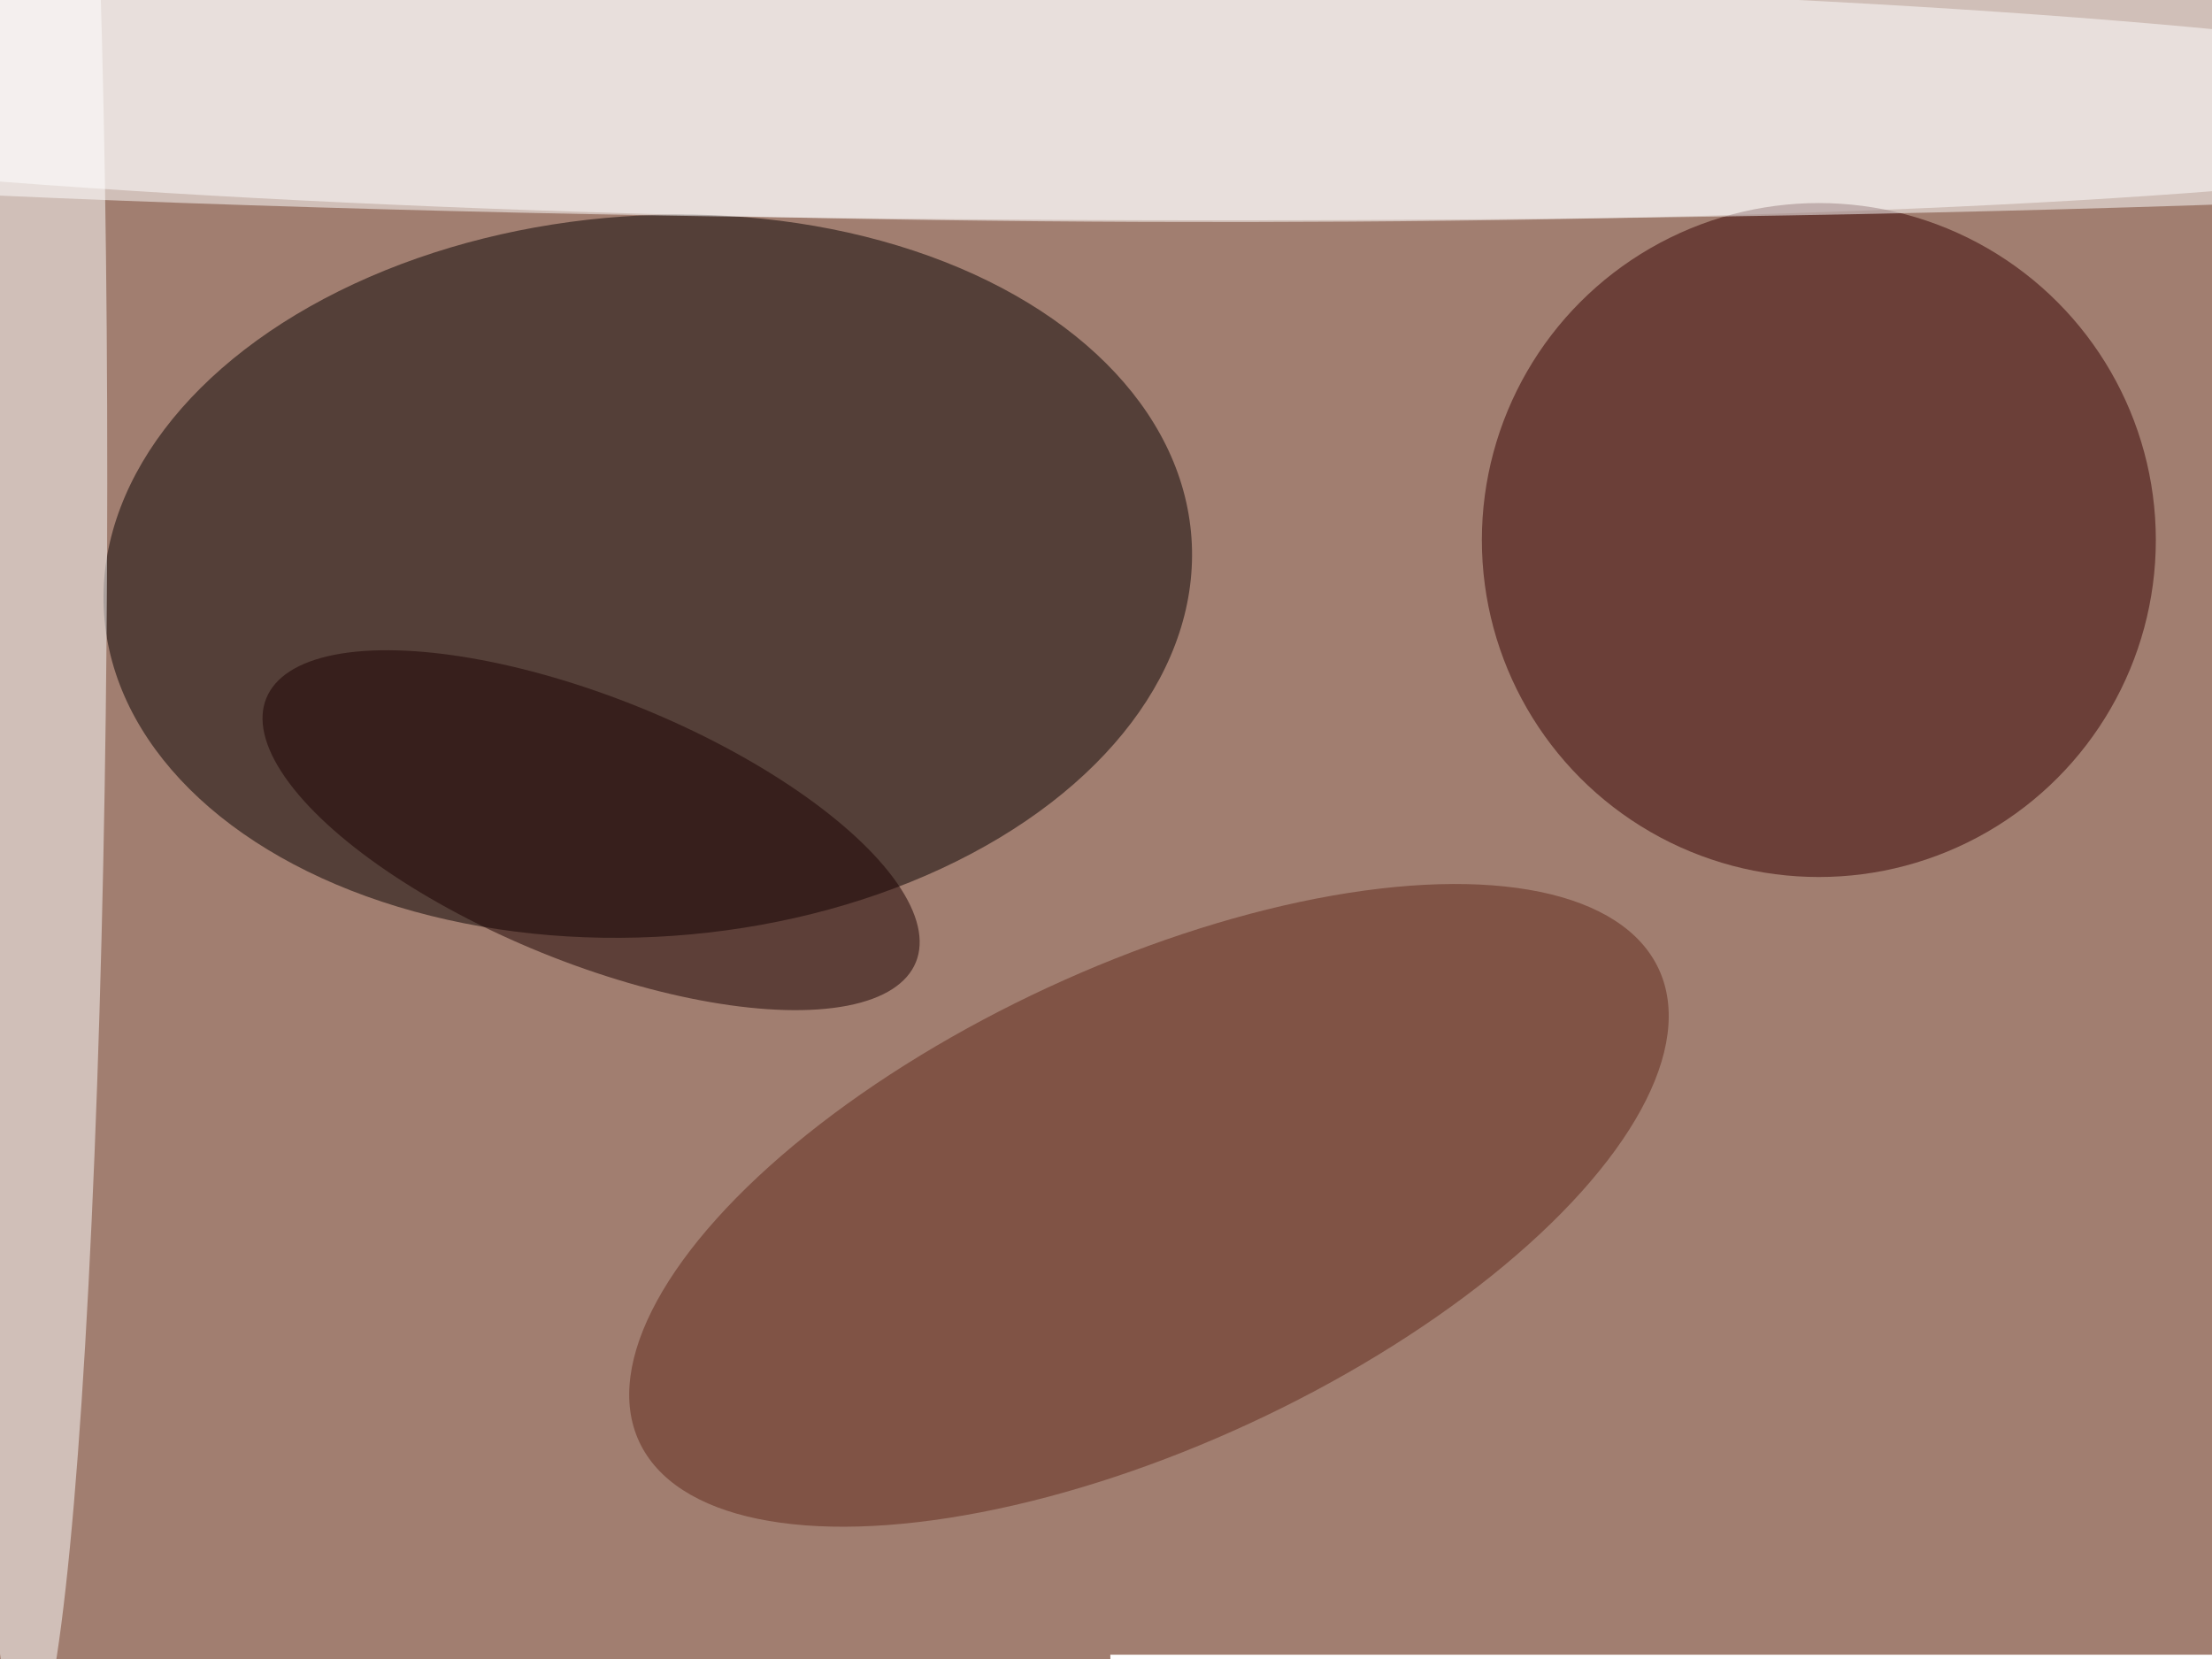 <svg xmlns="http://www.w3.org/2000/svg" viewBox="0 0 2048 1536"><filter id="b"><feGaussianBlur stdDeviation="12" /></filter><path d="M0 0h2048v1536H0z" fill="#a17e70" /><g filter="url(#b)" transform="scale(8) translate(0.5 0.5)"><g transform="translate(119.935 11.043) rotate(90.513) scale(14.063 182.007)"><ellipse fill="#fff" fill-opacity=".502" cx="0" cy="0" rx="1" ry="1" /></g><g transform="translate(74.47 66.183) rotate(175.971) scale(63.078 41.724)"><ellipse fill="#080000" fill-opacity=".502" cx="0" cy="0" rx="1" ry="1" /></g><g transform="translate(128 191) rotate(-1) scale(255 31)"><path d="M0 0h2048v1536H0z" fill="#fff" /></g><ellipse fill="#360000" fill-opacity=".502" cx="210" cy="62" rx="39" ry="39" /><g transform="translate(3.379 64.307) rotate(90.259) scale(137.394 8.513)"><ellipse fill="#fff" fill-opacity=".502" cx="0" cy="0" rx="1" ry="1" /></g><g transform="translate(132.473 138.999) rotate(155.145) scale(65.03 27.795)"><ellipse fill="#61291b" fill-opacity=".502" cx="0" cy="0" rx="1" ry="1" /></g><ellipse fill="#fff" fill-opacity=".502" cx="141" cy="8" rx="255" ry="17" /><g transform="translate(67.91 95.581) rotate(292.11) scale(15.286 40.573)"><ellipse fill="#1a0000" fill-opacity=".502" cx="0" cy="0" rx="1" ry="1" /></g></g></svg>